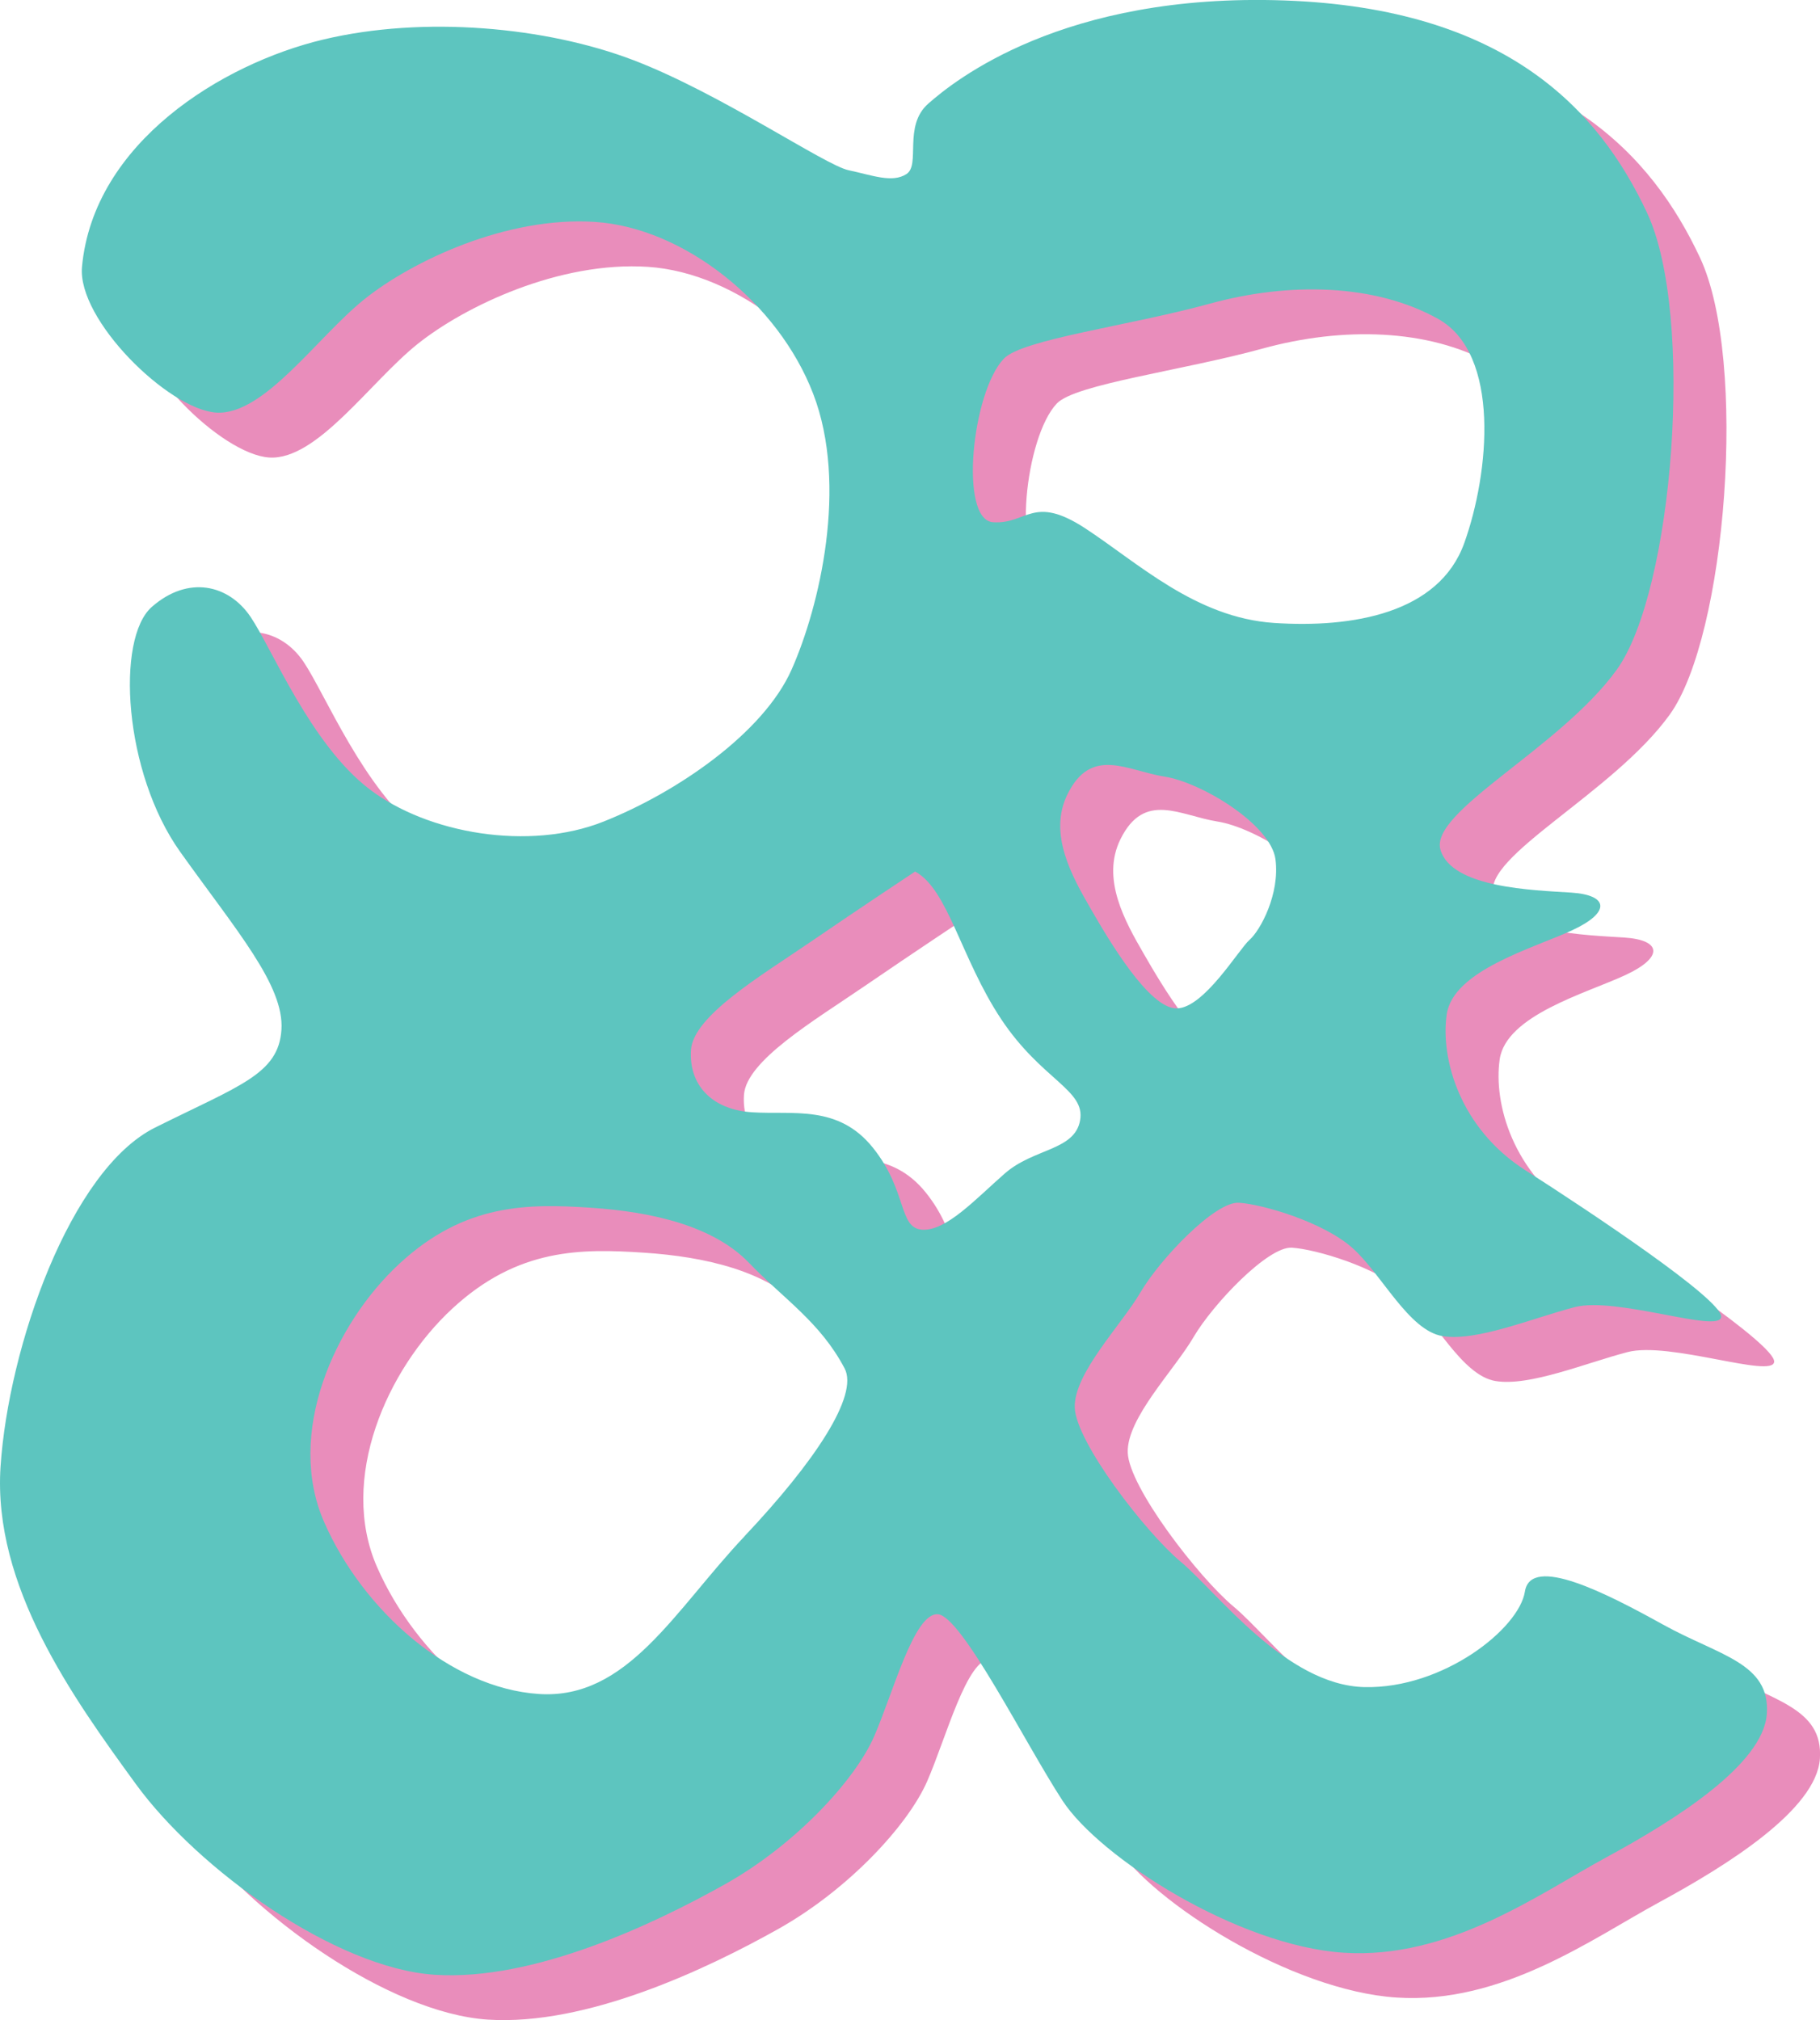 <?xml version="1.0" encoding="UTF-8"?>
<svg xmlns="http://www.w3.org/2000/svg" viewBox="0 0 201.31 223.47">
  <defs>
    <style>
      .cls-1 {
        mix-blend-mode: lighten;
      }

      .cls-2 {
        isolation: isolate;
      }

      .cls-3 {
        fill: #5dc5bf;
      }

      .cls-4 {
        fill: #e98dbb;
      }
    </style>
  </defs>
  <g class="cls-2">
    <g id="Layer_2" data-name="Layer 2">
      <g id="Layer_3" data-name="Layer 3">
        <path class="cls-4" d="M189.82,184.69c-6.21-3.44-14.64-7.79-15.29-3.66-.65,4.12-9.05,10.76-17.74,10.57-8.7-.2-16.35-10.55-20.3-13.84-3.95-3.29-11.62-13.27-11.75-17.07-.13-3.8,5.15-9.13,7.28-12.78,2.14-3.65,8.24-10.06,10.88-9.89s9.33,2.13,12.55,5c3.22,2.86,6.21,9.12,9.96,9.75,3.75.63,9.98-1.99,14.61-3.2,4.63-1.21,16.09,2.96,16.22,1.07s-14.39-11.56-21.65-16.21c-7.27-4.65-9.41-12.36-8.71-17.24.7-4.88,9.58-7.32,13.87-9.31,4.3-1.99,4.05-3.9-.1-4.17s-13.22-.5-14.46-4.74c-1.23-4.25,13.24-11.24,19.5-19.92,6.26-8.68,8.66-39.2,3.35-50.54-5.31-11.34-15.55-22.62-40.11-23.49-24.56-.87-36.58,8.94-39.39,11.41-2.81,2.47-.83,6.76-2.41,7.79-1.58,1.03-3.8.13-6.41-.42s-14.21-8.52-23.81-12.18c-9.61-3.67-23.16-4.94-34.32-2.27-11.16,2.67-25.38,11.39-26.66,25.13-.55,5.84,9.56,15.78,14.84,16.13s11.16-8.35,16.41-12.55c5.25-4.2,15.71-9.19,25.51-8.54s20.24,8.92,24.12,19.02c3.88,10.1.71,23.53-2.4,30.52-3.11,6.99-12.64,13.56-20.81,16.8s-19.41,1.37-25.9-3.61c-6.49-4.97-10.72-15.48-13.13-19.05-2.42-3.57-6.89-4.62-10.91-1.1-4.02,3.52-3.11,18.35,3.13,27.1,6.24,8.75,11.52,14.78,11.2,19.68s-4.57,6.14-13.97,10.82c-9.4,4.68-16.22,24.3-17.09,37.5-.87,13.2,7.99,25.53,14.94,35.08,6.94,9.55,22.13,20.4,33.07,21.13,10.94.72,24.23-5.59,32.1-10s14.4-11.55,16.5-16.33,4.42-13.72,7.06-13.55,9.66,14.28,13.79,20.61c4.13,6.33,19.39,16.06,31.08,16.83,11.69.77,21.64-6.52,29.11-10.57,7.46-4.05,17.34-10.22,17.72-15.86s-5.26-6.42-11.47-9.86ZM144.08,108.93c-1.21,1.06-5.05,7.58-8.08,7.59s-7.46-7.48-9.5-11.03c-2.04-3.54-4.74-8.27-2.56-12.67,2.65-5.35,6.6-2.59,10.73-1.94,4.12.65,11.77,5.32,12.27,9.15.5,3.82-1.66,7.84-2.86,8.9ZM116.9,44.63c2.04-2.14,13.88-3.63,22.75-6.07,8.87-2.44,18.33-2.2,25.27,1.67,6.94,3.87,5.69,17.04,2.9,24.81s-12.36,9.41-21.04,8.83-15.09-6.68-20.89-10.47c-5.8-3.79-6.42-.42-10.19-.67s-2.35-14.38,1.2-18.1ZM88.19,174.93c-7.74,8.2-12.94,18.08-22.74,17.43s-19.46-9.24-23.74-19c-4.28-9.75,1.07-21.9,8.33-28.61,7.26-6.72,14.28-6.63,21.15-6.18s13.59,2.04,17.49,6.08c3.9,4.05,7.9,6.58,10.59,11.69,1.59,3.01-3.34,10.38-11.08,18.58ZM125.33,128.9c-.6,3.37-5.13,3.07-8.34,5.89-3.22,2.82-6.48,6.39-9.13,6.21s-1.6-4.27-5.45-9.07c-3.85-4.8-8.85-3.62-13.38-3.92s-6.99-3.11-6.74-6.89,7.74-8.2,13.29-12c5.55-3.8,11.5-7.74,11.5-7.74,3.66,1.97,5.05,9.59,9.52,16.33,4.48,6.74,9.33,7.81,8.73,11.18Z"/>
        <g class="cls-1">
          <path class="cls-3" d="M183.96,179.72c-6.21-3.44-14.64-7.79-15.29-3.66-.65,4.12-9.05,10.76-17.74,10.57-8.7-.2-16.35-10.55-20.3-13.84-3.95-3.29-11.62-13.27-11.75-17.07-.13-3.8,5.15-9.13,7.28-12.78,2.14-3.65,8.24-10.06,10.88-9.89s9.33,2.13,12.55,5c3.22,2.86,6.21,9.12,9.96,9.75,3.75.63,9.98-1.99,14.61-3.2,4.63-1.21,16.09,2.96,16.22,1.07s-14.39-11.56-21.65-16.21c-7.27-4.65-9.41-12.36-8.71-17.24.7-4.88,9.58-7.32,13.87-9.31,4.3-1.99,4.05-3.9-.1-4.17s-13.22-.5-14.46-4.74c-1.23-4.25,13.24-11.24,19.5-19.92,6.26-8.68,8.66-39.2,3.35-50.54C176.87,12.21,166.63.92,142.07.05c-24.56-.87-36.58,8.94-39.39,11.41-2.81,2.47-.83,6.76-2.41,7.79-1.58,1.03-3.8.13-6.41-.42s-14.21-8.52-23.81-12.18c-9.61-3.67-23.16-4.94-34.32-2.27-11.16,2.67-25.38,11.39-26.66,25.13-.55,5.84,9.56,15.78,14.84,16.13s11.16-8.35,16.41-12.55c5.25-4.2,15.71-9.19,25.51-8.54s20.24,8.92,24.12,19.02c3.88,10.1.71,23.53-2.4,30.52-3.11,6.99-12.64,13.56-20.81,16.8-8.17,3.25-19.41,1.37-25.9-3.61-6.49-4.97-10.72-15.48-13.13-19.05-2.42-3.57-6.89-4.62-10.91-1.1-4.02,3.52-3.11,18.35,3.13,27.1,6.24,8.75,11.52,14.78,11.2,19.68s-4.57,6.14-13.97,10.82C7.75,129.42.93,149.04.06,162.24c-.87,13.2,7.99,25.53,14.94,35.08,6.94,9.55,22.13,20.4,33.07,21.13,10.94.72,24.23-5.59,32.1-10s14.4-11.55,16.5-16.33,4.42-13.72,7.06-13.55,9.66,14.28,13.79,20.61c4.13,6.33,19.39,16.06,31.08,16.83,11.69.77,21.64-6.52,29.11-10.57,7.46-4.05,17.34-10.22,17.72-15.86s-5.26-6.42-11.47-9.86ZM138.22,103.96c-1.21,1.06-5.05,7.58-8.08,7.59s-7.46-7.48-9.5-11.03c-2.04-3.54-4.74-8.27-2.56-12.67,2.65-5.35,6.6-2.59,10.73-1.94,4.12.65,11.77,5.32,12.27,9.15.5,3.82-1.66,7.84-2.86,8.9ZM111.04,39.67c2.04-2.14,13.88-3.63,22.75-6.07,8.87-2.44,18.33-2.2,25.27,1.67,6.94,3.87,5.69,17.04,2.9,24.81s-12.36,9.41-21.04,8.83-15.09-6.68-20.89-10.47c-5.8-3.79-6.42-.42-10.19-.67s-2.35-14.38,1.2-18.1ZM82.34,169.96c-7.74,8.2-12.94,18.08-22.74,17.43-9.81-.65-19.46-9.24-23.74-19-4.28-9.75,1.07-21.9,8.33-28.61,7.26-6.72,14.28-6.63,21.15-6.18s13.59,2.04,17.49,6.08c3.9,4.05,7.9,6.58,10.59,11.69,1.59,3.01-3.34,10.38-11.08,18.58ZM119.47,123.93c-.6,3.37-5.13,3.07-8.34,5.89-3.22,2.82-6.48,6.39-9.13,6.21s-1.6-4.27-5.45-9.07c-3.85-4.8-8.85-3.62-13.38-3.92s-6.99-3.11-6.74-6.89,7.74-8.2,13.29-12c5.55-3.8,11.5-7.74,11.5-7.74,3.66,1.97,5.05,9.59,9.52,16.33,4.48,6.74,9.33,7.81,8.73,11.18Z"/>
        </g>
      </g>
    </g>
  </g>
</svg>